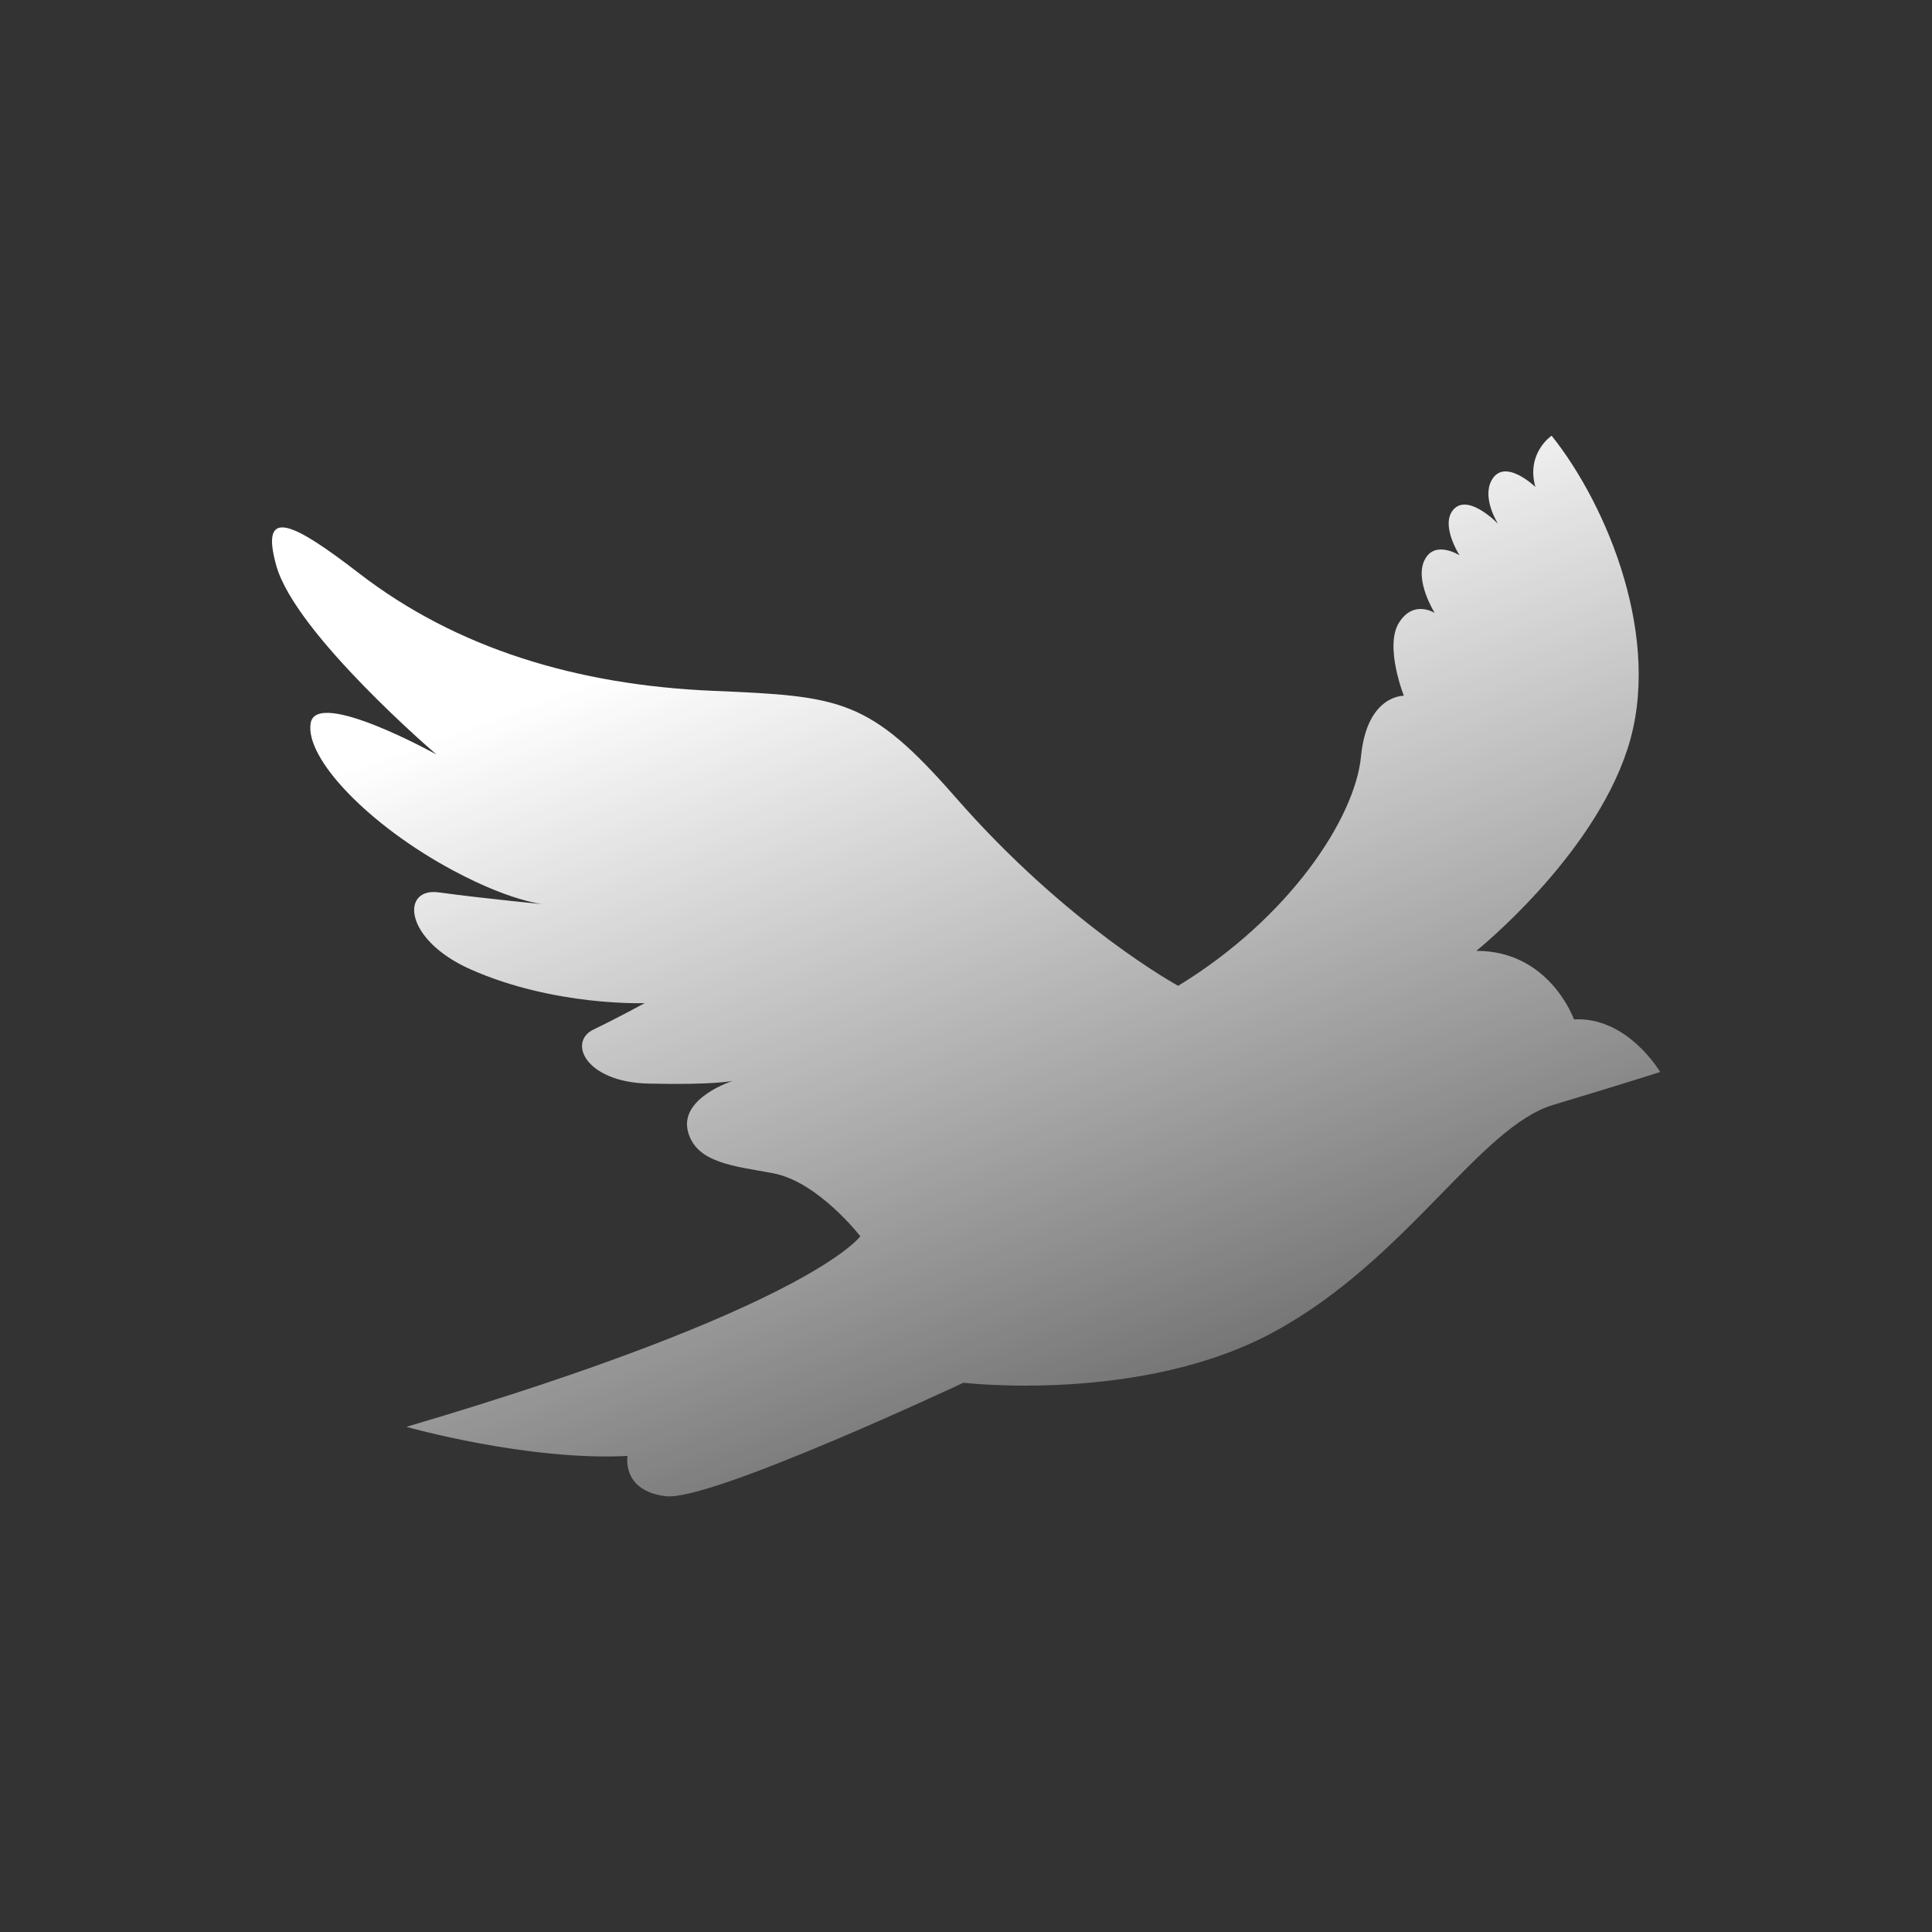<svg width="64" height="64" viewBox="0 0 64 64" fill="none" xmlns="http://www.w3.org/2000/svg">
<rect x="0" y="0" width="64" height="64" fill="#333333" stroke="none"/>
<path d="M39.028 32.656C39.028 32.656 35.375 30.67 31.657 26.416C28.791 23.141 27.869 23.064 23.624 22.885C19.096 22.693 15.114 21.473 11.901 18.996C9.735 17.326 8.587 16.73 9.155 18.746C9.792 21.004 14.456 24.992 14.456 24.992C14.456 24.992 10.491 22.793 10.292 23.951C10.089 25.109 12.204 27.332 15.011 28.836C17.14 29.976 18.21 29.974 18.21 29.974C18.21 29.974 15.997 29.764 14.54 29.562C13.276 29.383 13.358 31.119 15.583 32.109C18.362 33.344 21.356 33.23 21.356 33.23C21.356 33.23 20.509 33.695 19.657 34.107C18.806 34.517 19.388 35.849 21.491 35.896C23.689 35.945 24.27 35.806 24.27 35.806C24.27 35.806 22.513 36.363 22.786 37.471C23.052 38.537 24.349 38.627 25.608 38.865C27.105 39.146 28.499 40.953 28.499 40.953C28.499 40.951 26.868 43.31 13.462 47.266C13.462 47.266 17.476 48.402 20.788 48.23C20.788 48.23 20.579 49.389 22.059 49.564C23.54 49.74 31.915 45.805 31.915 45.805C31.915 45.805 37.835 46.506 42.219 44.111C46.608 41.719 49.007 37.334 51.452 36.601C53.893 35.867 54.995 35.511 54.995 35.511C54.995 35.511 53.917 33.67 52.139 33.769C52.139 33.769 51.341 31.496 48.905 31.498C48.905 31.498 52.733 28.431 53.911 24.818C55.091 21.207 53.261 16.762 51.399 14.433C51.399 14.433 50.544 15.005 50.862 16.131C50.862 16.131 49.815 15.119 49.399 15.933C49.095 16.531 49.624 17.351 49.624 17.351C49.624 17.351 48.647 16.336 48.155 16.871C47.69 17.375 48.35 18.396 48.35 18.396C48.35 18.396 47.526 17.869 47.19 18.554C46.852 19.236 47.528 20.306 47.528 20.306C47.528 20.306 46.831 19.849 46.343 20.628C45.854 21.408 46.505 23.048 46.505 23.048C46.505 23.048 45.284 23.009 45.085 25.058C44.886 27.111 42.702 30.418 39.028 32.656L39.028 32.656Z" fill="url(#paint0_linear)"/>
<defs>
<linearGradient id="paint0_linear" x1="32" y1="18" x2="43.5" y2="49.5" gradientUnits="userSpaceOnUse">
<stop stop-color="white"/>
<stop offset="1" stop-color="white" stop-opacity="0.2"/>
</linearGradient>
</defs>
</svg>
